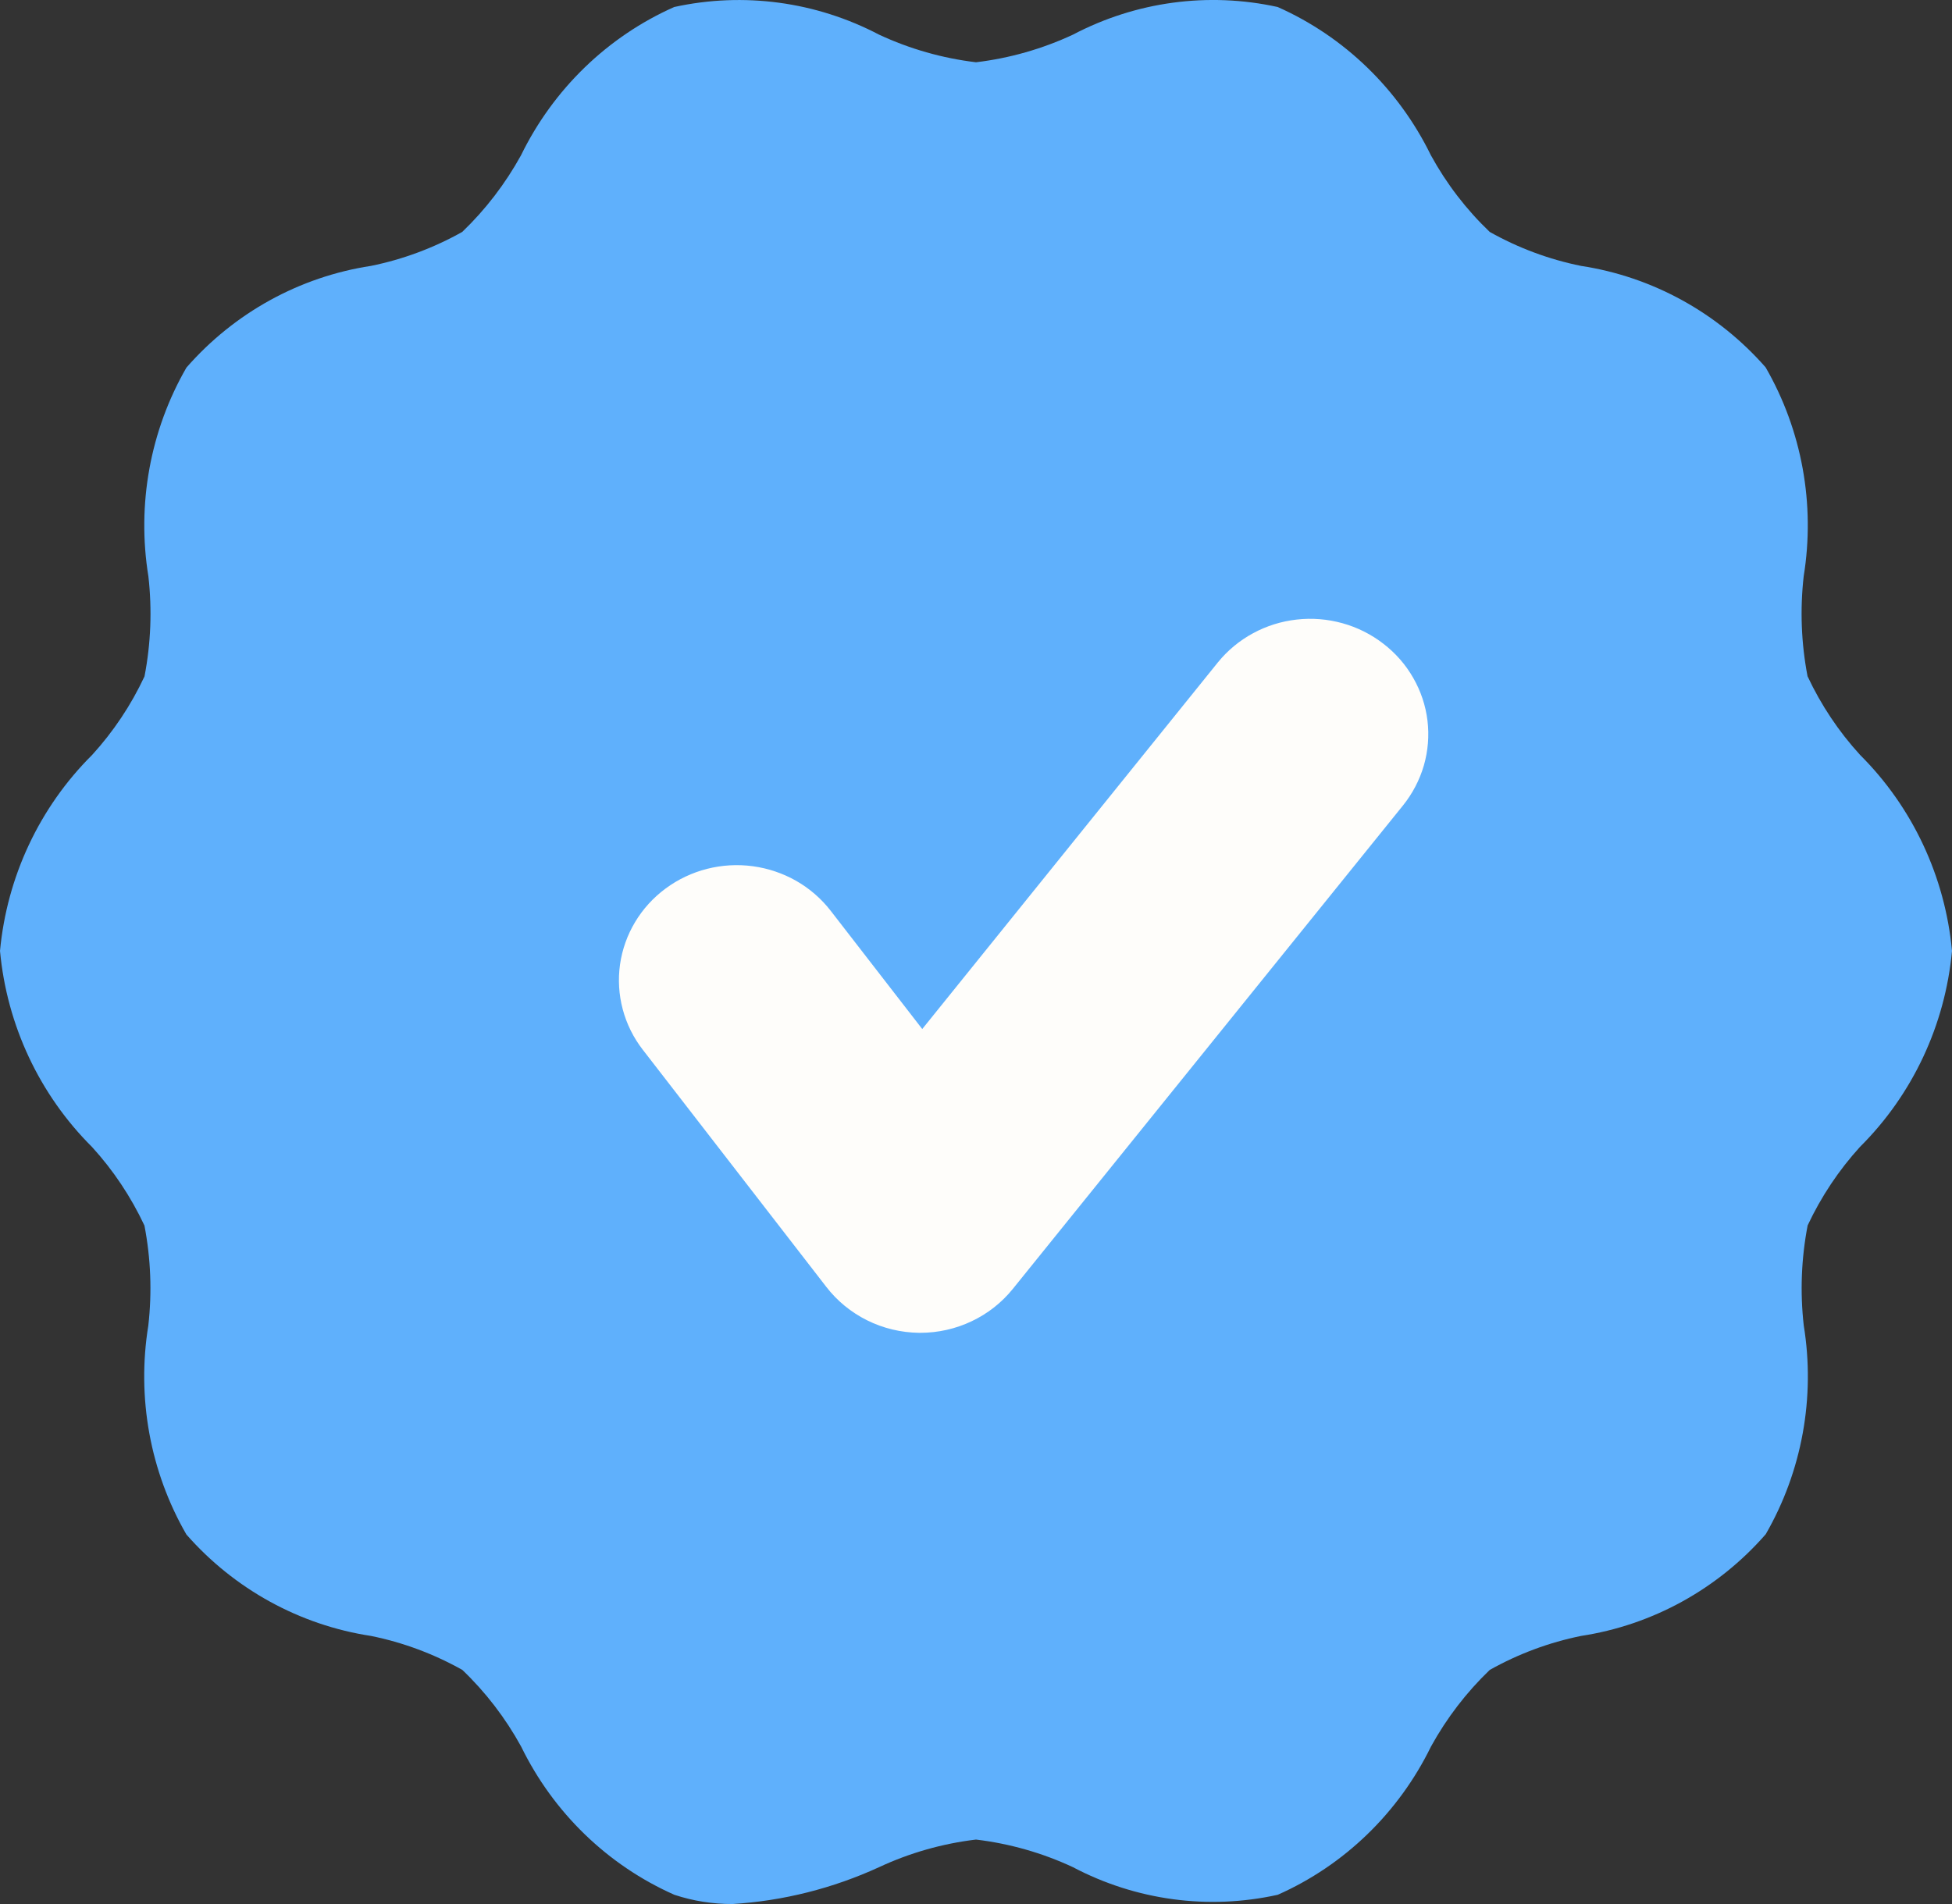 <svg width="41" height="40" viewBox="0 0 41 40" fill="none" xmlns="http://www.w3.org/2000/svg">
<rect x="0" y="0" width="41" height="40" fill="#333333" stroke="none"/>
<path d="M39.068 15.858C38.62 15.368 38.249 14.811 37.966 14.207C37.833 13.515 37.806 12.806 37.885 12.105C38.13 10.592 37.848 9.04 37.085 7.717C36.077 6.568 34.705 5.814 33.208 5.586C32.536 5.45 31.889 5.209 31.29 4.872C30.799 4.403 30.382 3.86 30.054 3.261C29.375 1.871 28.235 0.768 26.836 0.147C25.38 -0.173 23.86 0.032 22.536 0.728C21.892 1.028 21.204 1.224 20.5 1.308C19.796 1.224 19.108 1.028 18.464 0.728C17.139 0.033 15.619 -0.172 14.162 0.147C12.762 0.768 11.622 1.872 10.943 3.263C10.614 3.86 10.198 4.403 9.709 4.872C9.109 5.209 8.462 5.45 7.791 5.586C6.293 5.815 4.922 6.571 3.916 7.722C3.154 9.044 2.871 10.597 3.117 12.11C3.196 12.81 3.169 13.518 3.035 14.21C2.753 14.814 2.381 15.371 1.934 15.861C0.831 16.958 0.146 18.416 0 19.977C0.145 21.539 0.83 22.998 1.933 24.096C2.38 24.586 2.751 25.143 3.034 25.747C3.167 26.439 3.195 27.148 3.115 27.849C2.87 29.361 3.152 30.914 3.915 32.237C4.923 33.386 6.295 34.14 7.792 34.368C8.464 34.504 9.111 34.745 9.711 35.082C10.201 35.55 10.618 36.094 10.946 36.692C11.625 38.083 12.764 39.185 14.164 39.806C14.56 39.937 14.974 40.002 15.39 40C16.452 39.934 17.494 39.671 18.464 39.226C19.108 38.925 19.796 38.73 20.5 38.646C21.204 38.73 21.892 38.925 22.536 39.226C23.86 39.924 25.381 40.129 26.838 39.806C28.238 39.185 29.378 38.082 30.057 36.691C30.386 36.094 30.802 35.551 31.291 35.082C31.891 34.745 32.538 34.504 33.209 34.368C34.708 34.139 36.08 33.384 37.087 32.232C37.85 30.909 38.132 29.357 37.886 27.844C37.807 27.144 37.835 26.435 37.968 25.744C38.251 25.14 38.622 24.583 39.069 24.092C40.171 22.996 40.855 21.538 41 19.977C40.855 18.415 40.17 16.956 39.068 15.858Z" fill="#5FB0FC"/>
<path d="M29.057 13.524C29.312 13.72 29.526 13.964 29.684 14.242C29.843 14.519 29.945 14.824 29.983 15.139C30.021 15.455 29.995 15.775 29.907 16.081C29.818 16.386 29.669 16.672 29.468 16.922L21.272 27.079C21.04 27.366 20.745 27.598 20.409 27.757C20.072 27.917 19.703 28 19.329 28H19.304C18.925 27.995 18.552 27.906 18.214 27.738C17.876 27.57 17.582 27.329 17.354 27.033L13.501 22.053C13.305 21.8 13.162 21.512 13.08 21.204C12.998 20.897 12.979 20.577 13.023 20.262C13.068 19.948 13.175 19.645 13.34 19.37C13.504 19.096 13.722 18.857 13.982 18.665C14.505 18.278 15.164 18.11 15.814 18.198C16.136 18.242 16.446 18.347 16.727 18.507C17.007 18.668 17.252 18.881 17.448 19.134L19.371 21.618L25.58 13.916C25.782 13.667 26.032 13.459 26.316 13.305C26.6 13.15 26.913 13.052 27.235 13.016C27.558 12.979 27.885 13.006 28.198 13.093C28.511 13.18 28.802 13.326 29.057 13.524Z" fill="#FEFDFA"/>
</svg>
